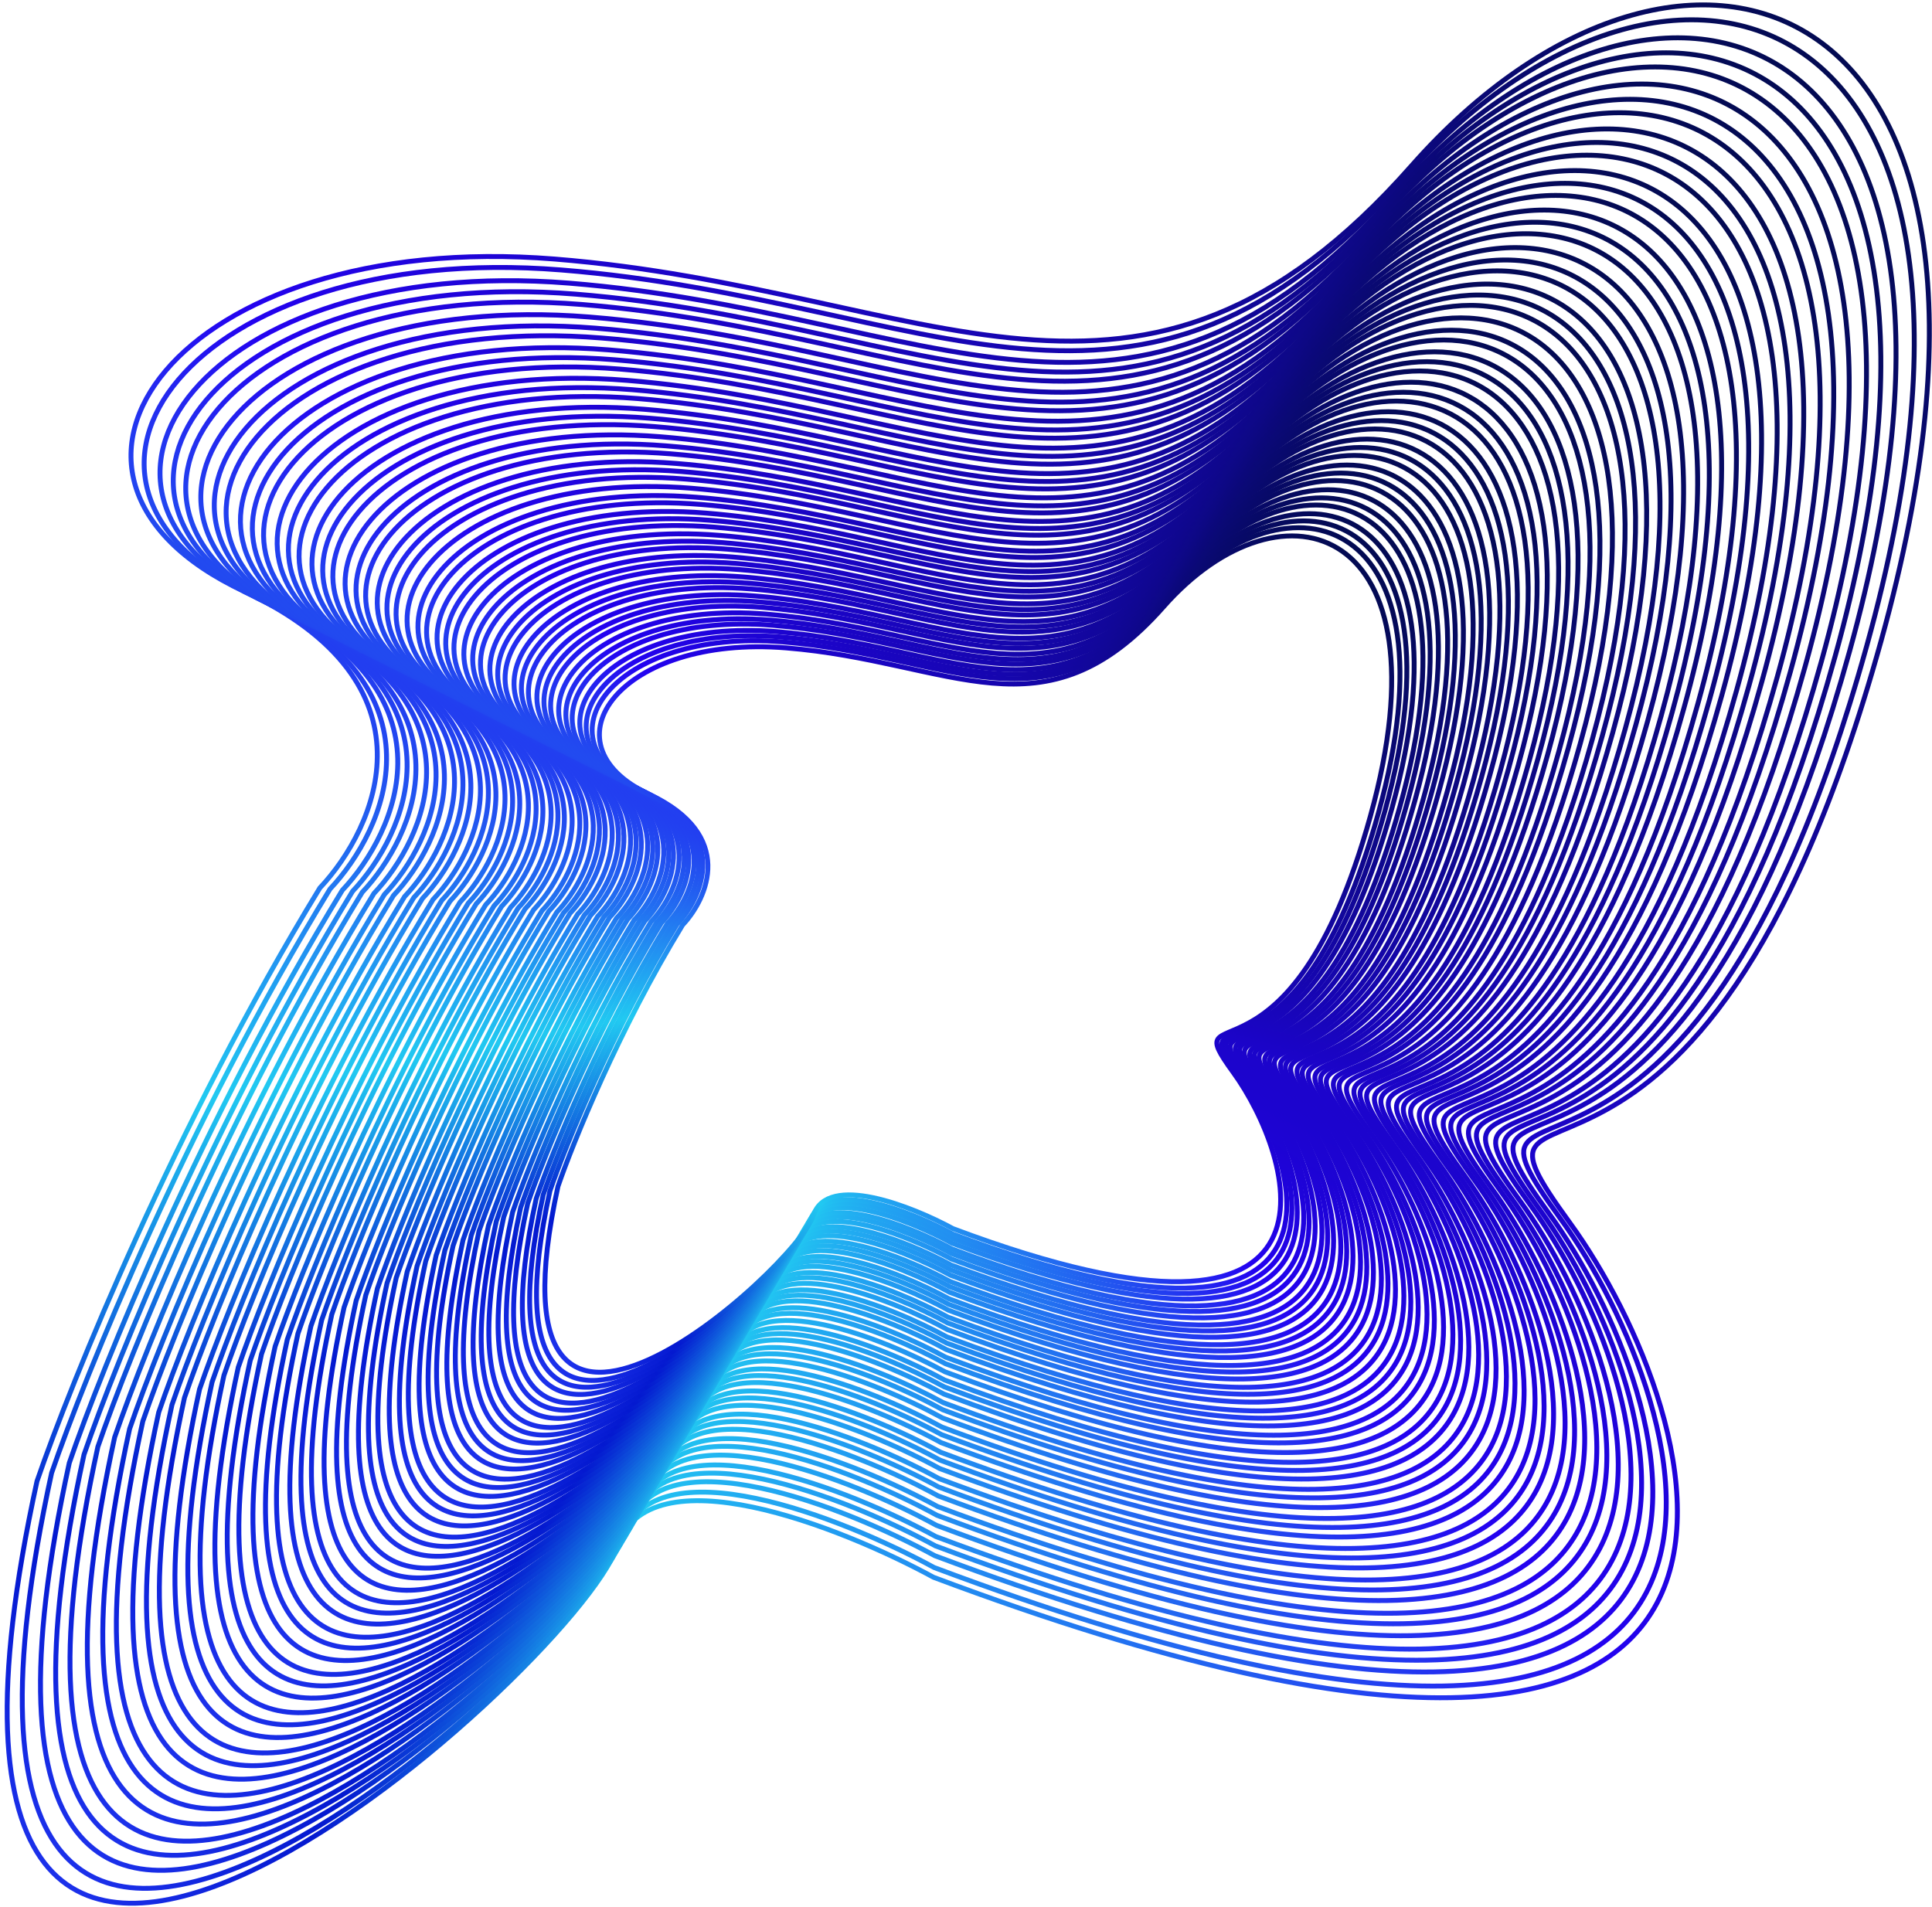 <svg width="394" height="389" viewBox="0 0 394 389" fill="none" xmlns="http://www.w3.org/2000/svg">
<path d="M49.761 120.614C89.992 139.436 76.835 168.788 65.227 181.112C35.695 229.51 14.469 281.942 7.547 302.108C-29.945 473.518 117.716 340.199 125.792 315.551C132.252 295.834 171.551 311.444 190.394 321.713C383.046 393.975 347.861 287.543 320.174 249.452C292.488 211.361 346.131 265.697 383.623 130.697C421.115 -4.303 343.247 -28.95 287.873 33.789C232.5 96.527 189.817 58.996 113.102 52.834C36.387 46.672 -0.528 97.087 49.761 120.614Z" stroke="url(#paint0_linear_2_122)"/>
<path d="M52.079 121.775C91.679 140.301 78.728 169.193 67.303 181.323C38.234 228.962 17.341 280.57 10.528 300.42C-26.375 469.139 118.968 337.913 126.917 313.653C133.275 294.244 171.958 309.609 190.505 319.718C380.133 390.845 345.5 286.084 318.248 248.591C290.996 211.098 343.797 264.581 380.7 131.7C417.604 -1.18 340.958 -25.441 286.454 36.313C231.95 98.066 189.937 61.124 114.426 55.059C38.916 48.994 2.58 98.618 52.079 121.775Z" stroke="url(#paint1_linear_2_122)"/>
<path d="M54.881 123.179C93.718 141.348 81.016 169.683 69.811 181.579C41.303 228.3 20.812 278.914 14.13 298.381C-22.062 463.849 120.481 335.151 128.276 311.358C134.512 292.324 172.45 307.393 190.639 317.307C376.613 387.063 342.647 284.321 315.921 247.55C289.194 210.78 340.977 263.232 377.169 132.912C413.362 2.592 338.193 -21.201 284.739 39.363C231.286 99.927 190.082 63.697 116.026 57.748C41.971 51.8 6.335 100.467 54.881 123.179Z" stroke="url(#paint2_linear_2_122)"/>
<path d="M57.216 124.348C95.416 142.22 82.923 170.091 71.902 181.792C43.86 227.748 23.705 277.533 17.132 296.681C-18.468 459.44 121.741 332.85 129.409 309.447C135.543 290.724 172.859 305.546 190.75 315.297C373.679 383.911 340.27 282.852 313.981 246.683C287.692 210.515 338.627 262.108 374.227 133.922C409.827 5.736 335.889 -17.667 283.31 41.905C230.732 101.477 190.203 65.84 117.36 59.989C44.517 54.138 9.465 102.009 57.216 124.348Z" stroke="url(#paint3_linear_2_122)"/>
<path d="M59.417 125.451C97.018 143.042 84.721 170.475 73.872 181.993C46.271 227.227 26.432 276.231 19.963 295.078C-15.078 455.282 122.93 330.679 130.477 307.643C136.515 289.215 173.245 303.804 190.856 313.402C370.913 380.939 338.028 281.466 312.152 245.865C286.275 210.264 336.411 261.048 371.452 134.874C406.493 8.701 333.715 -14.335 281.962 44.301C230.209 102.938 190.317 67.861 118.617 62.102C46.918 56.343 12.416 103.462 59.417 125.451Z" stroke="url(#paint4_linear_2_122)"/>
<path d="M62.077 126.783C98.954 144.035 86.894 170.94 76.254 182.236C49.184 226.598 29.728 274.658 23.384 293.142C-10.982 450.259 124.366 328.057 131.768 305.465C137.69 287.391 173.712 301.7 190.983 311.113C367.57 377.348 335.319 279.792 309.942 244.877C284.564 209.963 333.733 259.768 368.099 136.025C402.465 12.283 331.09 -10.309 280.334 47.198C229.578 104.705 190.454 70.303 120.137 64.655C49.819 59.007 15.982 105.218 62.077 126.783Z" stroke="url(#paint5_linear_2_122)"/>
<path d="M64.453 127.973C100.682 144.923 88.834 171.355 78.381 182.453C51.786 226.037 32.671 273.253 26.438 291.413C-7.325 445.773 125.649 325.715 132.921 303.52C138.738 285.763 174.129 299.82 191.097 309.069C364.585 374.142 332.9 278.298 307.968 243.995C283.035 209.693 331.342 258.624 365.105 137.053C398.868 15.482 328.745 -6.713 278.88 49.784C229.015 106.282 190.577 72.484 121.493 66.936C52.41 61.387 19.166 106.787 64.453 127.973Z" stroke="url(#paint6_linear_2_122)"/>
<path d="M66.541 129.019C102.201 145.702 90.539 171.72 80.25 182.644C54.073 225.543 35.258 272.018 29.123 289.893C-4.11 441.83 126.776 323.657 133.934 301.81C139.66 284.332 174.495 298.169 191.197 307.272C361.962 371.323 330.774 276.984 306.233 243.22C281.692 209.456 329.241 257.619 362.473 137.956C395.706 18.294 326.684 -3.553 277.602 52.058C228.52 107.668 190.685 74.401 122.686 68.939C54.687 63.478 21.965 108.165 66.541 129.019Z" stroke="url(#paint7_linear_2_122)"/>
<path d="M69.064 130.283C104.037 146.644 92.599 172.161 82.509 182.874C56.836 224.947 38.384 270.526 32.367 288.057C-0.226 437.066 128.138 321.17 135.158 299.744C140.774 282.603 174.938 296.173 191.317 305.1C358.792 367.918 328.205 275.396 304.137 242.283C280.069 209.17 326.701 256.405 359.294 139.048C391.886 21.691 324.194 0.265 276.058 54.804C227.921 109.344 190.816 76.717 124.127 71.361C57.438 66.004 25.347 109.83 69.064 130.283Z" stroke="url(#paint8_linear_2_122)"/>
<path d="M71.166 131.336C105.567 147.43 94.317 172.528 84.391 183.066C59.139 224.45 40.989 269.283 35.07 286.527C3.011 433.096 129.273 319.097 136.178 298.022C141.702 281.162 175.306 294.51 191.418 303.291C356.15 365.08 326.065 274.073 302.39 241.502C278.716 208.931 324.585 255.393 356.644 139.958C388.702 24.523 322.119 3.447 274.771 57.093C227.422 110.74 190.925 78.648 125.328 73.379C59.731 68.11 28.165 111.218 71.166 131.336Z" stroke="url(#paint9_linear_2_122)"/>
<path d="M73.148 132.329C107.009 148.17 95.936 172.875 86.166 183.247C61.31 223.981 43.445 268.111 37.619 285.083C6.064 429.352 130.344 317.143 137.14 296.399C142.577 279.803 175.654 292.941 191.513 301.585C353.659 362.404 324.046 272.825 300.743 240.766C277.441 208.706 322.589 254.438 354.145 140.815C385.7 27.192 320.162 6.448 273.557 59.252C226.952 112.056 191.027 80.468 126.46 75.282C61.893 70.096 30.823 112.527 73.148 132.329Z" stroke="url(#paint10_linear_2_122)"/>
<path d="M75.544 133.529C108.752 149.065 97.892 173.293 88.311 183.466C63.934 223.415 46.413 266.694 40.699 283.34C9.752 424.828 131.637 314.781 138.303 294.437C143.635 278.161 176.074 291.046 191.627 299.523C350.649 359.17 321.606 271.318 298.753 239.876C275.899 208.434 320.178 253.285 351.125 141.852C382.073 30.418 317.797 10.073 272.091 61.86C226.384 113.646 191.151 82.667 127.828 77.581C64.505 72.495 34.034 114.109 75.544 133.529Z" stroke="url(#paint11_linear_2_122)"/>
<path d="M77.527 134.522C110.195 149.805 99.511 173.64 90.086 183.647C66.105 222.947 48.869 265.522 43.248 281.897C12.804 421.084 132.707 312.827 139.265 292.813C144.51 276.802 176.422 289.478 191.722 297.817C348.158 356.494 319.588 270.07 297.106 239.14C274.624 208.209 318.182 252.331 348.627 142.709C379.071 33.088 315.841 13.074 270.877 64.018C225.913 114.963 191.254 84.487 128.96 79.484C66.667 74.48 36.691 115.418 77.527 134.522Z" stroke="url(#paint12_linear_2_122)"/>
<path d="M79.409 135.465C111.565 150.508 101.049 173.969 91.771 183.819C68.167 222.502 51.202 264.408 45.669 280.526C15.703 417.529 133.724 310.971 140.178 291.271C145.342 275.512 176.752 287.988 191.812 296.196C345.793 353.952 317.67 268.885 295.542 238.44C273.413 207.995 316.287 251.424 346.254 143.524C376.22 35.623 313.982 15.924 269.725 66.068C225.467 116.213 191.351 86.216 130.036 81.291C68.72 76.366 39.215 116.661 79.409 135.465Z" stroke="url(#paint13_linear_2_122)"/>
<path d="M81.684 136.604C113.22 151.358 102.907 174.366 93.808 184.026C70.659 221.964 54.02 263.063 48.594 278.87C19.206 413.233 134.952 308.729 141.282 289.409C146.346 273.952 177.151 286.189 191.921 294.239C342.934 350.881 315.354 267.454 293.652 237.596C271.949 207.737 313.998 250.329 343.386 144.508C372.775 38.687 311.737 19.367 268.332 68.545C224.927 117.723 191.469 88.304 131.335 83.474C71.201 78.644 42.264 118.162 81.684 136.604Z" stroke="url(#paint14_linear_2_122)"/>
<path d="M83.58 137.554C114.599 152.066 104.455 174.698 95.505 184.199C72.735 221.516 56.369 261.942 51.032 277.49C22.125 409.653 135.976 306.86 142.202 287.856C147.183 272.653 177.484 284.689 192.012 292.607C340.552 348.322 313.424 266.261 292.077 236.892C270.729 207.522 312.09 249.417 340.997 145.328C369.905 41.24 309.866 22.236 267.172 70.609C224.477 118.982 191.567 90.045 132.418 85.294C73.269 80.543 44.806 119.414 83.58 137.554Z" stroke="url(#paint15_linear_2_122)"/>
<path d="M85.368 138.449C115.9 152.733 105.915 175.01 97.106 184.362C74.693 221.093 58.584 260.885 53.331 276.189C24.877 406.277 136.941 305.097 143.069 286.392C147.972 271.428 177.798 283.274 192.097 291.068C338.306 345.909 311.603 265.136 290.591 236.227C269.579 207.319 310.29 248.556 338.744 146.101C367.197 43.647 308.101 24.941 266.077 72.555C224.053 120.169 191.66 91.686 133.439 87.009C75.218 82.333 47.202 120.594 85.368 138.449Z" stroke="url(#paint16_linear_2_122)"/>
<path d="M87.528 139.531C117.472 153.54 107.679 175.387 99.04 184.559C77.059 220.582 61.26 259.607 56.108 274.617C28.203 402.197 138.107 302.968 144.118 284.623C148.926 269.947 178.177 281.565 192.201 289.209C335.592 342.993 309.404 263.776 288.797 235.425C268.19 207.074 308.116 247.516 336.021 147.036C363.927 46.556 305.969 28.21 264.755 74.907C223.541 121.603 191.772 93.669 134.673 89.082C77.574 84.496 50.098 122.02 87.528 139.531Z" stroke="url(#paint17_linear_2_122)"/>
<path d="M89.457 140.498C118.875 154.261 109.254 175.724 100.766 184.736C79.171 220.127 63.65 258.467 58.588 273.213C31.172 398.555 139.149 301.066 145.053 283.043C149.777 268.625 178.515 280.04 192.293 287.549C333.168 340.389 307.439 262.563 287.194 234.709C266.948 206.855 306.174 246.588 333.59 147.871C361.006 49.154 304.065 31.13 263.574 77.007C223.083 122.884 191.871 95.44 135.774 90.934C79.677 86.428 52.683 123.294 89.457 140.498Z" stroke="url(#paint18_linear_2_122)"/>
<path d="M91.152 141.346C120.109 154.893 110.639 176.02 102.284 184.89C81.028 219.725 65.75 257.464 60.768 271.978C33.783 395.353 140.064 299.395 145.876 281.655C150.526 267.463 178.812 278.698 192.374 286.09C331.038 338.101 305.713 261.495 285.785 234.079C265.858 206.662 304.468 245.771 331.453 148.604C358.438 51.436 302.392 33.696 262.536 78.853C222.681 124.01 191.959 96.996 136.743 92.561C81.526 88.126 54.956 124.413 91.152 141.346Z" stroke="url(#paint19_linear_2_122)"/>
<path d="M93.201 142.373C121.6 155.659 112.312 176.378 104.118 185.078C83.272 219.241 68.288 256.252 63.402 270.487C36.937 391.484 141.17 297.375 146.87 279.977C151.43 266.059 179.172 277.078 192.472 284.327C328.464 335.335 303.627 260.206 284.083 233.318C264.54 206.43 302.405 244.785 328.871 149.49C355.336 54.195 300.37 36.797 261.282 81.083C222.195 125.37 192.065 98.877 137.913 94.528C83.76 90.178 57.702 125.765 93.201 142.373Z" stroke="url(#paint20_linear_2_122)"/>
<path d="M94.908 143.228C122.842 156.296 113.706 176.677 105.647 185.233C85.142 218.838 70.404 255.243 65.598 269.244C39.566 388.26 142.092 295.692 147.699 278.579C152.184 264.888 179.471 275.727 192.554 282.857C326.319 333.031 301.889 259.132 282.665 232.684C263.441 206.236 300.687 243.963 326.719 150.229C352.751 56.494 298.685 39.381 260.237 82.942C221.79 126.503 192.154 100.444 138.888 96.166C85.622 91.888 59.991 126.892 94.908 143.228Z" stroke="url(#paint21_linear_2_122)"/>
<path d="M96.518 144.034C124.013 156.898 115.021 176.958 107.088 185.38C86.905 218.457 72.398 254.291 67.668 268.073C42.044 385.22 142.961 294.106 148.48 277.261C152.895 263.785 179.754 274.453 192.631 281.472C324.296 330.858 300.249 258.119 281.327 232.086C262.405 206.054 299.067 243.189 324.69 150.925C350.314 58.662 297.096 41.817 259.252 84.695C221.408 127.572 192.237 101.922 139.807 97.711C87.378 93.5 62.149 127.955 96.518 144.034Z" stroke="url(#paint22_linear_2_122)"/>
<path d="M98.463 145.009C125.428 157.624 116.61 177.298 108.83 185.558C89.035 217.998 74.808 253.14 70.169 266.657C45.039 381.547 144.011 292.188 149.424 275.668C153.754 262.452 180.095 272.915 192.724 279.798C321.852 328.232 298.269 256.895 279.711 231.364C261.154 205.833 297.109 242.252 322.238 151.767C347.368 61.282 295.176 44.761 258.061 86.813C220.947 128.864 192.337 103.708 140.918 99.578C89.499 95.448 64.756 129.239 98.463 145.009Z" stroke="url(#paint23_linear_2_122)"/>
<path d="M100.381 145.969C126.824 158.34 118.176 177.633 110.547 185.733C91.136 217.544 77.184 252.006 72.635 265.261C47.992 377.925 145.047 290.297 150.355 274.097C154.601 261.137 180.431 271.397 192.816 278.147C319.442 325.643 296.316 255.688 278.118 230.652C259.92 205.615 295.178 241.329 319.821 152.597C344.464 63.865 293.283 47.665 256.887 88.901C220.492 130.138 192.437 105.469 142.014 101.419C91.591 97.369 67.327 130.506 100.381 145.969Z" stroke="url(#paint24_linear_2_122)"/>
<path d="M101.905 146.733C127.933 158.909 119.421 177.899 111.911 185.872C92.805 217.184 79.072 251.105 74.594 264.151C50.339 375.047 145.869 288.795 151.094 272.849C155.273 260.092 180.699 270.191 192.889 276.835C317.527 323.586 294.764 254.729 276.851 230.085C258.939 205.442 293.644 240.595 317.9 153.256C342.156 65.917 291.778 49.971 255.954 90.56C220.13 131.149 192.516 106.868 142.884 102.882C93.253 98.895 69.37 131.512 101.905 146.733Z" stroke="url(#paint25_linear_2_122)"/>
<path d="M103.747 147.655C129.273 159.597 120.925 178.221 113.56 186.04C94.822 216.749 81.354 250.016 76.962 262.811C53.174 371.57 146.864 286.98 151.987 271.341C156.086 258.83 181.022 268.735 192.977 275.251C315.213 321.1 292.889 253.57 275.322 229.402C257.755 205.233 291.791 239.709 315.579 154.053C339.368 68.396 289.961 52.758 254.827 92.565C219.693 132.372 192.611 108.559 143.936 104.649C95.261 100.74 71.838 132.727 103.747 147.655Z" stroke="url(#paint26_linear_2_122)"/>
<path d="M105.281 148.424C130.389 160.17 122.178 178.489 114.934 186.18C96.502 216.386 83.255 249.108 78.935 261.694C55.536 368.672 147.692 285.467 152.732 270.084C156.764 257.779 181.291 267.521 193.05 273.93C313.285 319.028 291.326 252.604 274.047 228.832C256.768 205.059 290.246 238.97 313.645 154.716C337.044 70.463 288.446 55.08 253.888 94.236C219.329 133.391 192.69 109.968 144.812 106.122C96.934 102.276 73.895 133.74 105.281 148.424Z" stroke="url(#paint27_linear_2_122)"/>
<path d="M106.728 149.148C131.442 160.711 123.36 178.742 116.229 186.312C98.087 216.044 85.048 248.253 80.796 260.641C57.764 365.939 148.474 284.04 153.434 268.899C157.403 256.787 181.545 266.376 193.12 272.685C311.467 317.075 289.853 251.694 272.845 228.294C255.837 204.895 288.79 238.273 311.821 155.342C334.853 72.411 287.018 57.27 253.002 95.811C218.986 134.352 192.765 111.296 145.639 107.511C98.513 103.726 75.835 134.696 106.728 149.148Z" stroke="url(#paint28_linear_2_122)"/>
<path d="M108.476 150.024C132.714 161.364 124.788 179.048 117.795 186.472C100.002 215.631 87.214 247.219 83.044 259.368C60.456 362.638 149.418 282.317 154.283 267.468C158.175 255.589 181.851 264.993 193.203 271.18C309.27 314.715 288.072 250.594 271.392 227.645C254.712 204.696 287.03 237.432 309.618 156.099C332.205 74.766 285.292 59.917 251.932 97.715C218.571 135.513 192.856 112.901 146.637 109.189C100.419 105.477 78.179 135.85 108.476 150.024Z" stroke="url(#paint29_linear_2_122)"/>
<path d="M110.038 150.806C133.851 161.947 126.063 179.32 119.192 186.615C101.712 215.261 89.149 246.295 85.052 258.232C62.86 359.689 150.261 280.778 155.04 266.189C158.864 254.518 182.125 263.758 193.278 269.836C307.308 312.607 286.482 249.611 270.095 227.065C253.707 204.519 285.458 236.68 307.649 156.774C329.841 76.869 283.751 62.28 250.976 99.415C218.201 136.549 192.936 114.335 147.529 110.688C102.122 107.041 80.272 136.881 110.038 150.806Z" stroke="url(#paint30_linear_2_122)"/>
<path d="M111.41 151.494C134.849 162.459 127.184 179.56 120.421 186.74C103.215 214.937 90.849 245.484 86.816 257.233C64.973 357.097 151.001 279.425 155.706 265.065C159.47 253.578 182.366 262.672 193.344 268.655C305.584 310.755 285.085 248.747 268.954 226.555C252.824 204.363 284.077 236.02 305.92 157.368C327.763 78.717 282.396 64.357 250.136 100.909C217.875 137.461 193.008 115.595 148.313 112.005C103.619 108.415 82.112 137.787 111.41 151.494Z" stroke="url(#paint31_linear_2_122)"/>
<path d="M113.068 152.324C136.056 163.079 128.538 179.85 121.906 186.891C105.032 214.545 92.903 244.503 88.948 256.026C67.526 353.966 151.897 277.79 156.511 263.707C160.202 252.441 182.657 261.36 193.423 267.228C303.5 308.516 283.396 247.704 267.577 225.939C251.757 204.175 282.408 235.221 303.83 158.086C325.252 80.95 280.76 66.867 249.121 102.714C217.482 138.562 193.093 117.117 149.26 113.596C105.427 110.076 84.334 138.882 113.068 152.324Z" stroke="url(#paint32_linear_2_122)"/>
<path d="M114.45 153.017C137.061 163.595 129.667 180.092 123.143 187.018C106.545 214.219 94.615 243.686 90.725 255.02C69.654 351.356 152.643 276.428 157.181 262.576C160.812 251.494 182.899 260.267 193.489 266.039C301.764 306.651 281.989 246.834 266.429 225.426C250.868 204.018 281.017 234.556 302.088 158.684C323.159 82.811 279.396 68.959 248.275 104.219C217.154 139.479 193.165 118.386 150.049 114.923C106.934 111.46 86.187 139.794 114.45 153.017Z" stroke="url(#paint33_linear_2_122)"/>
<path d="M115.753 153.669C138.009 164.081 130.731 180.319 124.309 187.136C107.972 213.91 96.23 242.915 92.401 254.071C71.66 348.895 153.346 275.143 157.814 261.508C161.387 250.6 183.128 259.236 193.551 264.917C300.126 304.892 280.662 246.014 265.346 224.942C250.03 203.87 279.705 233.929 300.446 159.247C321.186 84.565 278.109 70.93 247.477 105.637C216.845 140.344 193.232 119.582 150.794 116.173C108.355 112.765 87.933 140.654 115.753 153.669Z" stroke="url(#paint34_linear_2_122)"/>
<path d="M117.328 154.458C139.155 164.669 132.017 180.594 125.719 187.28C109.697 213.538 98.181 241.984 94.425 252.925C74.084 345.922 154.197 273.591 158.578 260.219C162.083 249.521 183.404 257.99 193.627 263.562C298.148 302.767 279.059 245.023 264.038 224.357C249.017 203.691 278.12 233.171 298.461 159.928C318.802 86.686 276.555 73.314 246.513 107.352C216.471 141.39 193.314 121.028 151.693 117.685C110.072 114.342 90.044 141.694 117.328 154.458Z" stroke="url(#paint35_linear_2_122)"/>
<path d="M118.631 155.111C140.103 165.156 133.081 180.822 126.886 187.399C111.124 213.23 99.795 241.214 96.101 251.977C76.09 343.461 154.9 272.307 159.21 259.152C162.658 248.628 183.633 256.959 193.689 262.441C296.511 301.008 277.732 244.203 262.955 223.874C248.178 203.544 276.808 232.544 296.819 160.492C316.829 88.441 275.269 75.286 245.716 108.77C216.162 142.255 193.381 122.224 152.437 118.935C111.493 115.647 91.791 142.554 118.631 155.111Z" stroke="url(#paint36_linear_2_122)"/>
<path d="M119.868 155.73C141.003 165.618 134.091 181.038 127.994 187.512C112.479 212.938 101.328 240.482 97.692 251.076C77.996 341.124 155.568 271.087 159.81 258.138C163.204 247.78 183.85 255.98 193.748 261.376C294.956 299.337 276.472 243.425 261.927 223.414C247.382 203.403 275.563 231.948 295.259 161.027C314.955 90.107 274.048 77.159 244.958 110.118C215.868 143.077 193.445 123.36 153.144 120.123C112.843 116.886 93.45 143.371 119.868 155.73Z" stroke="url(#paint37_linear_2_122)"/>
<path d="M121.364 156.479C142.091 166.176 135.313 181.299 129.332 187.649C114.117 212.584 103.181 239.598 99.614 249.987C80.298 338.301 156.375 269.612 160.536 256.914C163.864 246.755 184.112 254.797 193.82 260.089C293.077 297.319 274.949 242.484 260.685 222.858C246.42 203.233 274.058 231.228 293.374 161.674C312.691 92.12 272.572 79.422 244.043 111.745C215.514 144.069 193.523 124.733 153.998 121.558C114.473 118.383 95.454 144.358 121.364 156.479Z" stroke="url(#paint38_linear_2_122)"/>
<path d="M122.61 157.103C142.998 166.642 136.33 181.517 130.448 187.762C115.481 212.29 104.724 238.861 101.217 249.08C82.216 335.948 157.048 268.384 161.141 255.894C164.414 245.901 184.331 253.812 193.879 259.016C291.512 295.637 273.681 241.7 259.65 222.396C245.619 203.092 272.804 230.628 291.804 162.213C310.804 93.798 271.342 81.308 243.28 113.102C215.218 144.897 193.587 125.877 154.71 122.754C115.832 119.631 97.124 145.18 122.61 157.103Z" stroke="url(#paint39_linear_2_122)"/>
<path d="M123.785 157.692C143.853 167.081 137.29 181.722 131.5 187.87C116.768 212.012 106.18 238.166 102.727 248.225C84.025 333.729 157.683 267.226 161.711 254.931C164.933 245.096 184.537 252.882 193.936 258.005C290.035 294.05 272.484 240.96 258.673 221.959C244.863 202.959 271.621 230.063 290.323 162.722C309.025 95.381 270.182 83.086 242.561 114.381C214.939 145.677 193.648 126.955 155.381 123.882C117.114 120.808 98.699 145.956 123.785 157.692Z" stroke="url(#paint40_linear_2_122)"/>
<path d="M125.204 158.403C144.886 167.611 138.449 181.97 132.771 187.999C118.323 211.676 107.939 237.326 104.553 247.192C86.211 331.047 158.449 265.826 162.4 253.769C165.56 244.122 184.786 251.759 194.004 256.783C288.251 292.134 271.038 240.067 257.494 221.432C243.949 202.797 270.192 229.379 288.533 163.336C306.875 97.292 268.781 85.235 241.692 115.927C214.603 146.619 193.721 128.259 156.192 125.244C118.662 122.23 100.603 146.893 125.204 158.403Z" stroke="url(#paint41_linear_2_122)"/>
<path d="M126.472 159.038C145.809 168.085 139.485 182.192 133.906 188.115C119.712 211.377 109.51 236.577 106.183 246.269C88.163 328.653 159.134 264.577 163.015 252.731C166.12 243.254 185.008 250.756 194.064 255.692C286.658 290.423 269.747 239.269 256.44 220.961C243.133 202.654 268.916 228.769 286.935 163.885C304.955 99 267.529 87.154 240.916 117.308C214.302 147.462 193.787 129.423 156.916 126.462C120.045 123.5 102.302 147.731 126.472 159.038Z" stroke="url(#paint42_linear_2_122)"/>
<path d="M127.587 159.596C146.619 168.5 140.395 182.387 134.904 188.217C120.932 211.113 110.891 235.917 107.616 245.458C89.879 326.549 159.735 263.478 163.556 251.818C166.612 242.489 185.204 249.874 194.118 254.733C285.258 288.918 268.612 238.567 255.514 220.547C242.416 202.527 267.794 228.232 285.531 164.366C303.268 100.5 266.429 88.84 240.233 118.521C214.037 148.201 193.845 130.446 157.552 127.531C121.26 124.616 103.796 148.466 127.587 159.596Z" stroke="url(#paint43_linear_2_122)"/>
<path d="M128.933 160.271C147.599 169.003 141.495 182.622 136.109 188.34C122.407 210.795 112.559 235.121 109.348 244.478C91.953 324.006 160.462 262.151 164.209 250.715C167.206 241.567 185.44 248.809 194.182 253.574C283.566 287.101 267.242 237.72 254.396 220.047C241.55 202.374 266.439 227.584 283.834 164.949C301.229 102.314 265.101 90.878 239.409 119.987C213.718 149.095 193.915 131.682 158.321 128.823C122.728 125.964 105.601 149.355 128.933 160.271Z" stroke="url(#paint44_linear_2_122)"/>
<path d="M130.055 160.833C148.416 169.423 142.411 182.818 137.114 188.442C123.636 210.53 113.949 234.458 110.79 243.661C93.68 321.887 161.068 261.045 164.753 249.796C167.702 240.798 185.637 247.922 194.236 252.608C282.156 285.586 266.099 237.014 253.464 219.631C240.828 202.247 265.309 227.044 282.419 165.435C299.53 103.825 263.993 92.577 238.722 121.209C213.452 149.841 193.972 132.713 158.962 129.9C123.952 127.088 107.105 150.096 130.055 160.833Z" stroke="url(#paint45_linear_2_122)"/>
<path d="M131.113 161.363C149.185 169.818 143.275 183.003 138.061 188.539C124.795 210.279 115.26 233.832 112.151 242.891C95.309 319.889 161.639 260.001 165.267 248.93C168.169 240.072 185.822 247.084 194.286 251.698C280.827 284.158 265.021 236.348 252.584 219.237C240.148 202.127 264.244 226.535 281.086 165.892C297.927 105.25 262.949 94.178 238.075 122.36C213.201 150.543 194.027 133.684 159.567 130.916C125.106 128.148 108.523 150.795 131.113 161.363Z" stroke="url(#paint46_linear_2_122)"/>
<path d="M132.392 162.004C150.116 170.295 144.319 183.227 139.206 188.656C126.195 209.977 116.844 233.076 113.795 241.96C97.278 317.475 162.33 258.741 165.887 247.883C168.733 239.196 186.047 246.073 194.347 250.597C279.22 282.432 263.719 235.544 251.522 218.763C239.325 201.982 262.957 225.919 279.474 166.446C295.991 106.972 261.687 96.113 237.292 123.753C212.897 151.392 194.093 134.858 160.297 132.143C126.5 129.429 110.237 151.639 132.392 162.004Z" stroke="url(#paint47_linear_2_122)"/>
<defs>
<linearGradient id="paint0_linear_2_122" x1="361.943" y1="-23.4" x2="-28.966" y2="374.858" gradientUnits="userSpaceOnUse">
<stop stop-color="#010B49"/>
<stop offset="0.505" stop-color="#2302F0"/>
<stop offset="0.719" stop-color="#21C9F1"/>
<stop offset="0.885" stop-color="#0419D0"/>
<stop offset="0.979" stop-color="#2136F1"/>
</linearGradient>
<linearGradient id="paint1_linear_2_122" x1="359.361" y1="-19.978" x2="-25.412" y2="372.028" gradientUnits="userSpaceOnUse">
<stop stop-color="#010B49"/>
<stop offset="0.505" stop-color="#2302F0"/>
<stop offset="0.719" stop-color="#21C9F1"/>
<stop offset="0.885" stop-color="#0419D0"/>
<stop offset="0.979" stop-color="#2136F1"/>
</linearGradient>
<linearGradient id="paint2_linear_2_122" x1="356.241" y1="-15.843" x2="-21.117" y2="368.609" gradientUnits="userSpaceOnUse">
<stop stop-color="#010B49"/>
<stop offset="0.505" stop-color="#2302F0"/>
<stop offset="0.719" stop-color="#21C9F1"/>
<stop offset="0.885" stop-color="#0419D0"/>
<stop offset="0.979" stop-color="#2136F1"/>
</linearGradient>
<linearGradient id="paint3_linear_2_122" x1="353.641" y1="-12.397" x2="-17.538" y2="365.759" gradientUnits="userSpaceOnUse">
<stop stop-color="#010B49"/>
<stop offset="0.505" stop-color="#2302F0"/>
<stop offset="0.719" stop-color="#21C9F1"/>
<stop offset="0.885" stop-color="#0419D0"/>
<stop offset="0.979" stop-color="#2136F1"/>
</linearGradient>
<linearGradient id="paint4_linear_2_122" x1="351.189" y1="-9.148" x2="-14.163" y2="363.072" gradientUnits="userSpaceOnUse">
<stop stop-color="#010B49"/>
<stop offset="0.505" stop-color="#2302F0"/>
<stop offset="0.719" stop-color="#21C9F1"/>
<stop offset="0.885" stop-color="#0419D0"/>
<stop offset="0.979" stop-color="#2136F1"/>
</linearGradient>
<linearGradient id="paint5_linear_2_122" x1="348.227" y1="-5.222" x2="-10.085" y2="359.826" gradientUnits="userSpaceOnUse">
<stop stop-color="#010B49"/>
<stop offset="0.505" stop-color="#2302F0"/>
<stop offset="0.719" stop-color="#21C9F1"/>
<stop offset="0.885" stop-color="#0419D0"/>
<stop offset="0.979" stop-color="#2136F1"/>
</linearGradient>
<linearGradient id="paint6_linear_2_122" x1="345.581" y1="-1.716" x2="-6.443" y2="356.927" gradientUnits="userSpaceOnUse">
<stop stop-color="#010B49"/>
<stop offset="0.505" stop-color="#2302F0"/>
<stop offset="0.719" stop-color="#21C9F1"/>
<stop offset="0.885" stop-color="#0419D0"/>
<stop offset="0.979" stop-color="#2136F1"/>
</linearGradient>
<linearGradient id="paint7_linear_2_122" x1="343.256" y1="1.366" x2="-3.242" y2="354.378" gradientUnits="userSpaceOnUse">
<stop stop-color="#010B49"/>
<stop offset="0.505" stop-color="#2302F0"/>
<stop offset="0.719" stop-color="#21C9F1"/>
<stop offset="0.885" stop-color="#0419D0"/>
<stop offset="0.979" stop-color="#2136F1"/>
</linearGradient>
<linearGradient id="paint8_linear_2_122" x1="340.447" y1="5.09" x2="0.625" y2="351.299" gradientUnits="userSpaceOnUse">
<stop stop-color="#010B49"/>
<stop offset="0.505" stop-color="#2302F0"/>
<stop offset="0.719" stop-color="#21C9F1"/>
<stop offset="0.885" stop-color="#0419D0"/>
<stop offset="0.979" stop-color="#2136F1"/>
</linearGradient>
<linearGradient id="paint9_linear_2_122" x1="338.106" y1="8.193" x2="3.848" y2="348.733" gradientUnits="userSpaceOnUse">
<stop stop-color="#010B49"/>
<stop offset="0.505" stop-color="#2302F0"/>
<stop offset="0.719" stop-color="#21C9F1"/>
<stop offset="0.885" stop-color="#0419D0"/>
<stop offset="0.979" stop-color="#2136F1"/>
</linearGradient>
<linearGradient id="paint10_linear_2_122" x1="335.898" y1="11.119" x2="6.888" y2="346.314" gradientUnits="userSpaceOnUse">
<stop stop-color="#010B49"/>
<stop offset="0.505" stop-color="#2302F0"/>
<stop offset="0.719" stop-color="#21C9F1"/>
<stop offset="0.885" stop-color="#0419D0"/>
<stop offset="0.979" stop-color="#2136F1"/>
</linearGradient>
<linearGradient id="paint11_linear_2_122" x1="333.23" y1="14.654" x2="10.56" y2="343.39" gradientUnits="userSpaceOnUse">
<stop stop-color="#010B49"/>
<stop offset="0.505" stop-color="#2302F0"/>
<stop offset="0.719" stop-color="#21C9F1"/>
<stop offset="0.885" stop-color="#0419D0"/>
<stop offset="0.979" stop-color="#2136F1"/>
</linearGradient>
<linearGradient id="paint12_linear_2_122" x1="331.022" y1="17.581" x2="13.599" y2="340.971" gradientUnits="userSpaceOnUse">
<stop stop-color="#010B49"/>
<stop offset="0.505" stop-color="#2302F0"/>
<stop offset="0.719" stop-color="#21C9F1"/>
<stop offset="0.885" stop-color="#0419D0"/>
<stop offset="0.979" stop-color="#2136F1"/>
</linearGradient>
<linearGradient id="paint13_linear_2_122" x1="328.926" y1="20.359" x2="16.485" y2="338.673" gradientUnits="userSpaceOnUse">
<stop stop-color="#010B49"/>
<stop offset="0.505" stop-color="#2302F0"/>
<stop offset="0.719" stop-color="#21C9F1"/>
<stop offset="0.885" stop-color="#0419D0"/>
<stop offset="0.979" stop-color="#2136F1"/>
</linearGradient>
<linearGradient id="paint14_linear_2_122" x1="326.392" y1="23.717" x2="19.973" y2="335.896" gradientUnits="userSpaceOnUse">
<stop stop-color="#010B49"/>
<stop offset="0.505" stop-color="#2302F0"/>
<stop offset="0.719" stop-color="#21C9F1"/>
<stop offset="0.885" stop-color="#0419D0"/>
<stop offset="0.979" stop-color="#2136F1"/>
</linearGradient>
<linearGradient id="paint15_linear_2_122" x1="324.281" y1="26.515" x2="22.879" y2="333.583" gradientUnits="userSpaceOnUse">
<stop stop-color="#010B49"/>
<stop offset="0.505" stop-color="#2302F0"/>
<stop offset="0.719" stop-color="#21C9F1"/>
<stop offset="0.885" stop-color="#0419D0"/>
<stop offset="0.979" stop-color="#2136F1"/>
</linearGradient>
<linearGradient id="paint16_linear_2_122" x1="322.29" y1="29.153" x2="25.62" y2="331.401" gradientUnits="userSpaceOnUse">
<stop stop-color="#010B49"/>
<stop offset="0.505" stop-color="#2302F0"/>
<stop offset="0.719" stop-color="#21C9F1"/>
<stop offset="0.885" stop-color="#0419D0"/>
<stop offset="0.979" stop-color="#2136F1"/>
</linearGradient>
<linearGradient id="paint17_linear_2_122" x1="319.885" y1="32.341" x2="28.931" y2="328.764" gradientUnits="userSpaceOnUse">
<stop stop-color="#010B49"/>
<stop offset="0.505" stop-color="#2302F0"/>
<stop offset="0.719" stop-color="#21C9F1"/>
<stop offset="0.885" stop-color="#0419D0"/>
<stop offset="0.979" stop-color="#2136F1"/>
</linearGradient>
<linearGradient id="paint18_linear_2_122" x1="317.737" y1="35.189" x2="31.888" y2="326.41" gradientUnits="userSpaceOnUse">
<stop stop-color="#010B49"/>
<stop offset="0.505" stop-color="#2302F0"/>
<stop offset="0.719" stop-color="#21C9F1"/>
<stop offset="0.885" stop-color="#0419D0"/>
<stop offset="0.979" stop-color="#2136F1"/>
</linearGradient>
<linearGradient id="paint19_linear_2_122" x1="315.849" y1="37.691" x2="34.487" y2="324.341" gradientUnits="userSpaceOnUse">
<stop stop-color="#010B49"/>
<stop offset="0.505" stop-color="#2302F0"/>
<stop offset="0.719" stop-color="#21C9F1"/>
<stop offset="0.885" stop-color="#0419D0"/>
<stop offset="0.979" stop-color="#2136F1"/>
</linearGradient>
<linearGradient id="paint20_linear_2_122" x1="313.567" y1="40.715" x2="37.628" y2="321.841" gradientUnits="userSpaceOnUse">
<stop stop-color="#010B49"/>
<stop offset="0.505" stop-color="#2302F0"/>
<stop offset="0.719" stop-color="#21C9F1"/>
<stop offset="0.885" stop-color="#0419D0"/>
<stop offset="0.979" stop-color="#2136F1"/>
</linearGradient>
<linearGradient id="paint21_linear_2_122" x1="311.666" y1="43.234" x2="40.245" y2="319.757" gradientUnits="userSpaceOnUse">
<stop stop-color="#010B49"/>
<stop offset="0.505" stop-color="#2302F0"/>
<stop offset="0.719" stop-color="#21C9F1"/>
<stop offset="0.885" stop-color="#0419D0"/>
<stop offset="0.979" stop-color="#2136F1"/>
</linearGradient>
<linearGradient id="paint22_linear_2_122" x1="309.873" y1="45.61" x2="42.713" y2="317.793" gradientUnits="userSpaceOnUse">
<stop stop-color="#010B49"/>
<stop offset="0.505" stop-color="#2302F0"/>
<stop offset="0.719" stop-color="#21C9F1"/>
<stop offset="0.885" stop-color="#0419D0"/>
<stop offset="0.979" stop-color="#2136F1"/>
</linearGradient>
<linearGradient id="paint23_linear_2_122" x1="307.707" y1="48.481" x2="45.695" y2="315.419" gradientUnits="userSpaceOnUse">
<stop stop-color="#010B49"/>
<stop offset="0.505" stop-color="#2302F0"/>
<stop offset="0.719" stop-color="#21C9F1"/>
<stop offset="0.885" stop-color="#0419D0"/>
<stop offset="0.979" stop-color="#2136F1"/>
</linearGradient>
<linearGradient id="paint24_linear_2_122" x1="305.571" y1="51.312" x2="48.636" y2="313.078" gradientUnits="userSpaceOnUse">
<stop stop-color="#010B49"/>
<stop offset="0.505" stop-color="#2302F0"/>
<stop offset="0.719" stop-color="#21C9F1"/>
<stop offset="0.885" stop-color="#0419D0"/>
<stop offset="0.979" stop-color="#2136F1"/>
</linearGradient>
<linearGradient id="paint25_linear_2_122" x1="303.874" y1="53.562" x2="50.972" y2="311.218" gradientUnits="userSpaceOnUse">
<stop stop-color="#010B49"/>
<stop offset="0.505" stop-color="#2302F0"/>
<stop offset="0.719" stop-color="#21C9F1"/>
<stop offset="0.885" stop-color="#0419D0"/>
<stop offset="0.979" stop-color="#2136F1"/>
</linearGradient>
<linearGradient id="paint26_linear_2_122" x1="301.823" y1="56.279" x2="53.795" y2="308.97" gradientUnits="userSpaceOnUse">
<stop stop-color="#010B49"/>
<stop offset="0.505" stop-color="#2302F0"/>
<stop offset="0.719" stop-color="#21C9F1"/>
<stop offset="0.885" stop-color="#0419D0"/>
<stop offset="0.979" stop-color="#2136F1"/>
</linearGradient>
<linearGradient id="paint27_linear_2_122" x1="300.115" y1="58.544" x2="56.147" y2="307.098" gradientUnits="userSpaceOnUse">
<stop stop-color="#010B49"/>
<stop offset="0.505" stop-color="#2302F0"/>
<stop offset="0.719" stop-color="#21C9F1"/>
<stop offset="0.885" stop-color="#0419D0"/>
<stop offset="0.979" stop-color="#2136F1"/>
</linearGradient>
<linearGradient id="paint28_linear_2_122" x1="298.503" y1="60.68" x2="58.366" y2="305.332" gradientUnits="userSpaceOnUse">
<stop stop-color="#010B49"/>
<stop offset="0.505" stop-color="#2302F0"/>
<stop offset="0.719" stop-color="#21C9F1"/>
<stop offset="0.885" stop-color="#0419D0"/>
<stop offset="0.979" stop-color="#2136F1"/>
</linearGradient>
<linearGradient id="paint29_linear_2_122" x1="296.556" y1="63.261" x2="61.046" y2="303.198" gradientUnits="userSpaceOnUse">
<stop stop-color="#010B49"/>
<stop offset="0.505" stop-color="#2302F0"/>
<stop offset="0.719" stop-color="#21C9F1"/>
<stop offset="0.885" stop-color="#0419D0"/>
<stop offset="0.979" stop-color="#2136F1"/>
</linearGradient>
<linearGradient id="paint30_linear_2_122" x1="294.817" y1="65.565" x2="63.44" y2="301.292" gradientUnits="userSpaceOnUse">
<stop stop-color="#010B49"/>
<stop offset="0.505" stop-color="#2302F0"/>
<stop offset="0.719" stop-color="#21C9F1"/>
<stop offset="0.885" stop-color="#0419D0"/>
<stop offset="0.979" stop-color="#2136F1"/>
</linearGradient>
<linearGradient id="paint31_linear_2_122" x1="293.289" y1="67.591" x2="65.543" y2="299.617" gradientUnits="userSpaceOnUse">
<stop stop-color="#010B49"/>
<stop offset="0.505" stop-color="#2302F0"/>
<stop offset="0.719" stop-color="#21C9F1"/>
<stop offset="0.885" stop-color="#0419D0"/>
<stop offset="0.979" stop-color="#2136F1"/>
</linearGradient>
<linearGradient id="paint32_linear_2_122" x1="291.442" y1="70.038" x2="68.085" y2="297.593" gradientUnits="userSpaceOnUse">
<stop stop-color="#010B49"/>
<stop offset="0.505" stop-color="#2302F0"/>
<stop offset="0.719" stop-color="#21C9F1"/>
<stop offset="0.885" stop-color="#0419D0"/>
<stop offset="0.979" stop-color="#2136F1"/>
</linearGradient>
<linearGradient id="paint33_linear_2_122" x1="289.903" y1="72.078" x2="70.204" y2="295.907" gradientUnits="userSpaceOnUse">
<stop stop-color="#010B49"/>
<stop offset="0.505" stop-color="#2302F0"/>
<stop offset="0.719" stop-color="#21C9F1"/>
<stop offset="0.885" stop-color="#0419D0"/>
<stop offset="0.979" stop-color="#2136F1"/>
</linearGradient>
<linearGradient id="paint34_linear_2_122" x1="288.452" y1="74.001" x2="72.202" y2="294.316" gradientUnits="userSpaceOnUse">
<stop stop-color="#010B49"/>
<stop offset="0.505" stop-color="#2302F0"/>
<stop offset="0.719" stop-color="#21C9F1"/>
<stop offset="0.885" stop-color="#0419D0"/>
<stop offset="0.979" stop-color="#2136F1"/>
</linearGradient>
<linearGradient id="paint35_linear_2_122" x1="286.699" y1="76.325" x2="74.615" y2="292.395" gradientUnits="userSpaceOnUse">
<stop stop-color="#010B49"/>
<stop offset="0.505" stop-color="#2302F0"/>
<stop offset="0.719" stop-color="#21C9F1"/>
<stop offset="0.885" stop-color="#0419D0"/>
<stop offset="0.979" stop-color="#2136F1"/>
</linearGradient>
<linearGradient id="paint36_linear_2_122" x1="285.248" y1="78.248" x2="76.613" y2="290.805" gradientUnits="userSpaceOnUse">
<stop stop-color="#010B49"/>
<stop offset="0.505" stop-color="#2302F0"/>
<stop offset="0.719" stop-color="#21C9F1"/>
<stop offset="0.885" stop-color="#0419D0"/>
<stop offset="0.979" stop-color="#2136F1"/>
</linearGradient>
<linearGradient id="paint37_linear_2_122" x1="283.87" y1="80.074" x2="78.51" y2="289.294" gradientUnits="userSpaceOnUse">
<stop stop-color="#010B49"/>
<stop offset="0.505" stop-color="#2302F0"/>
<stop offset="0.719" stop-color="#21C9F1"/>
<stop offset="0.885" stop-color="#0419D0"/>
<stop offset="0.979" stop-color="#2136F1"/>
</linearGradient>
<linearGradient id="paint38_linear_2_122" x1="282.204" y1="82.281" x2="80.802" y2="287.469" gradientUnits="userSpaceOnUse">
<stop stop-color="#010B49"/>
<stop offset="0.505" stop-color="#2302F0"/>
<stop offset="0.719" stop-color="#21C9F1"/>
<stop offset="0.885" stop-color="#0419D0"/>
<stop offset="0.979" stop-color="#2136F1"/>
</linearGradient>
<linearGradient id="paint39_linear_2_122" x1="280.817" y1="84.12" x2="82.713" y2="285.949" gradientUnits="userSpaceOnUse">
<stop stop-color="#010B49"/>
<stop offset="0.505" stop-color="#2302F0"/>
<stop offset="0.719" stop-color="#21C9F1"/>
<stop offset="0.885" stop-color="#0419D0"/>
<stop offset="0.979" stop-color="#2136F1"/>
</linearGradient>
<linearGradient id="paint40_linear_2_122" x1="279.508" y1="85.854" x2="84.514" y2="284.515" gradientUnits="userSpaceOnUse">
<stop stop-color="#010B49"/>
<stop offset="0.505" stop-color="#2302F0"/>
<stop offset="0.719" stop-color="#21C9F1"/>
<stop offset="0.885" stop-color="#0419D0"/>
<stop offset="0.979" stop-color="#2136F1"/>
</linearGradient>
<linearGradient id="paint41_linear_2_122" x1="277.927" y1="87.95" x2="86.69" y2="282.782" gradientUnits="userSpaceOnUse">
<stop stop-color="#010B49"/>
<stop offset="0.505" stop-color="#2302F0"/>
<stop offset="0.719" stop-color="#21C9F1"/>
<stop offset="0.885" stop-color="#0419D0"/>
<stop offset="0.979" stop-color="#2136F1"/>
</linearGradient>
<linearGradient id="paint42_linear_2_122" x1="276.515" y1="89.821" x2="88.634" y2="281.235" gradientUnits="userSpaceOnUse">
<stop stop-color="#010B49"/>
<stop offset="0.505" stop-color="#2302F0"/>
<stop offset="0.719" stop-color="#21C9F1"/>
<stop offset="0.885" stop-color="#0419D0"/>
<stop offset="0.979" stop-color="#2136F1"/>
</linearGradient>
<linearGradient id="paint43_linear_2_122" x1="275.274" y1="91.466" x2="90.342" y2="279.874" gradientUnits="userSpaceOnUse">
<stop stop-color="#010B49"/>
<stop offset="0.505" stop-color="#2302F0"/>
<stop offset="0.719" stop-color="#21C9F1"/>
<stop offset="0.885" stop-color="#0419D0"/>
<stop offset="0.979" stop-color="#2136F1"/>
</linearGradient>
<linearGradient id="paint44_linear_2_122" x1="273.775" y1="93.453" x2="92.407" y2="278.231" gradientUnits="userSpaceOnUse">
<stop stop-color="#010B49"/>
<stop offset="0.505" stop-color="#2302F0"/>
<stop offset="0.719" stop-color="#21C9F1"/>
<stop offset="0.885" stop-color="#0419D0"/>
<stop offset="0.979" stop-color="#2136F1"/>
</linearGradient>
<linearGradient id="paint45_linear_2_122" x1="272.525" y1="95.11" x2="94.127" y2="276.862" gradientUnits="userSpaceOnUse">
<stop stop-color="#010B49"/>
<stop offset="0.505" stop-color="#2302F0"/>
<stop offset="0.719" stop-color="#21C9F1"/>
<stop offset="0.885" stop-color="#0419D0"/>
<stop offset="0.979" stop-color="#2136F1"/>
</linearGradient>
<linearGradient id="paint46_linear_2_122" x1="271.347" y1="96.671" x2="95.749" y2="275.57" gradientUnits="userSpaceOnUse">
<stop stop-color="#010B49"/>
<stop offset="0.505" stop-color="#2302F0"/>
<stop offset="0.719" stop-color="#21C9F1"/>
<stop offset="0.885" stop-color="#0419D0"/>
<stop offset="0.979" stop-color="#2136F1"/>
</linearGradient>
<linearGradient id="paint47_linear_2_122" x1="269.923" y1="98.558" x2="97.709" y2="274.01" gradientUnits="userSpaceOnUse">
<stop stop-color="#010B49"/>
<stop offset="0.505" stop-color="#2302F0"/>
<stop offset="0.719" stop-color="#21C9F1"/>
<stop offset="0.885" stop-color="#0419D0"/>
<stop offset="0.979" stop-color="#2136F1"/>
</linearGradient>
</defs>
</svg>
